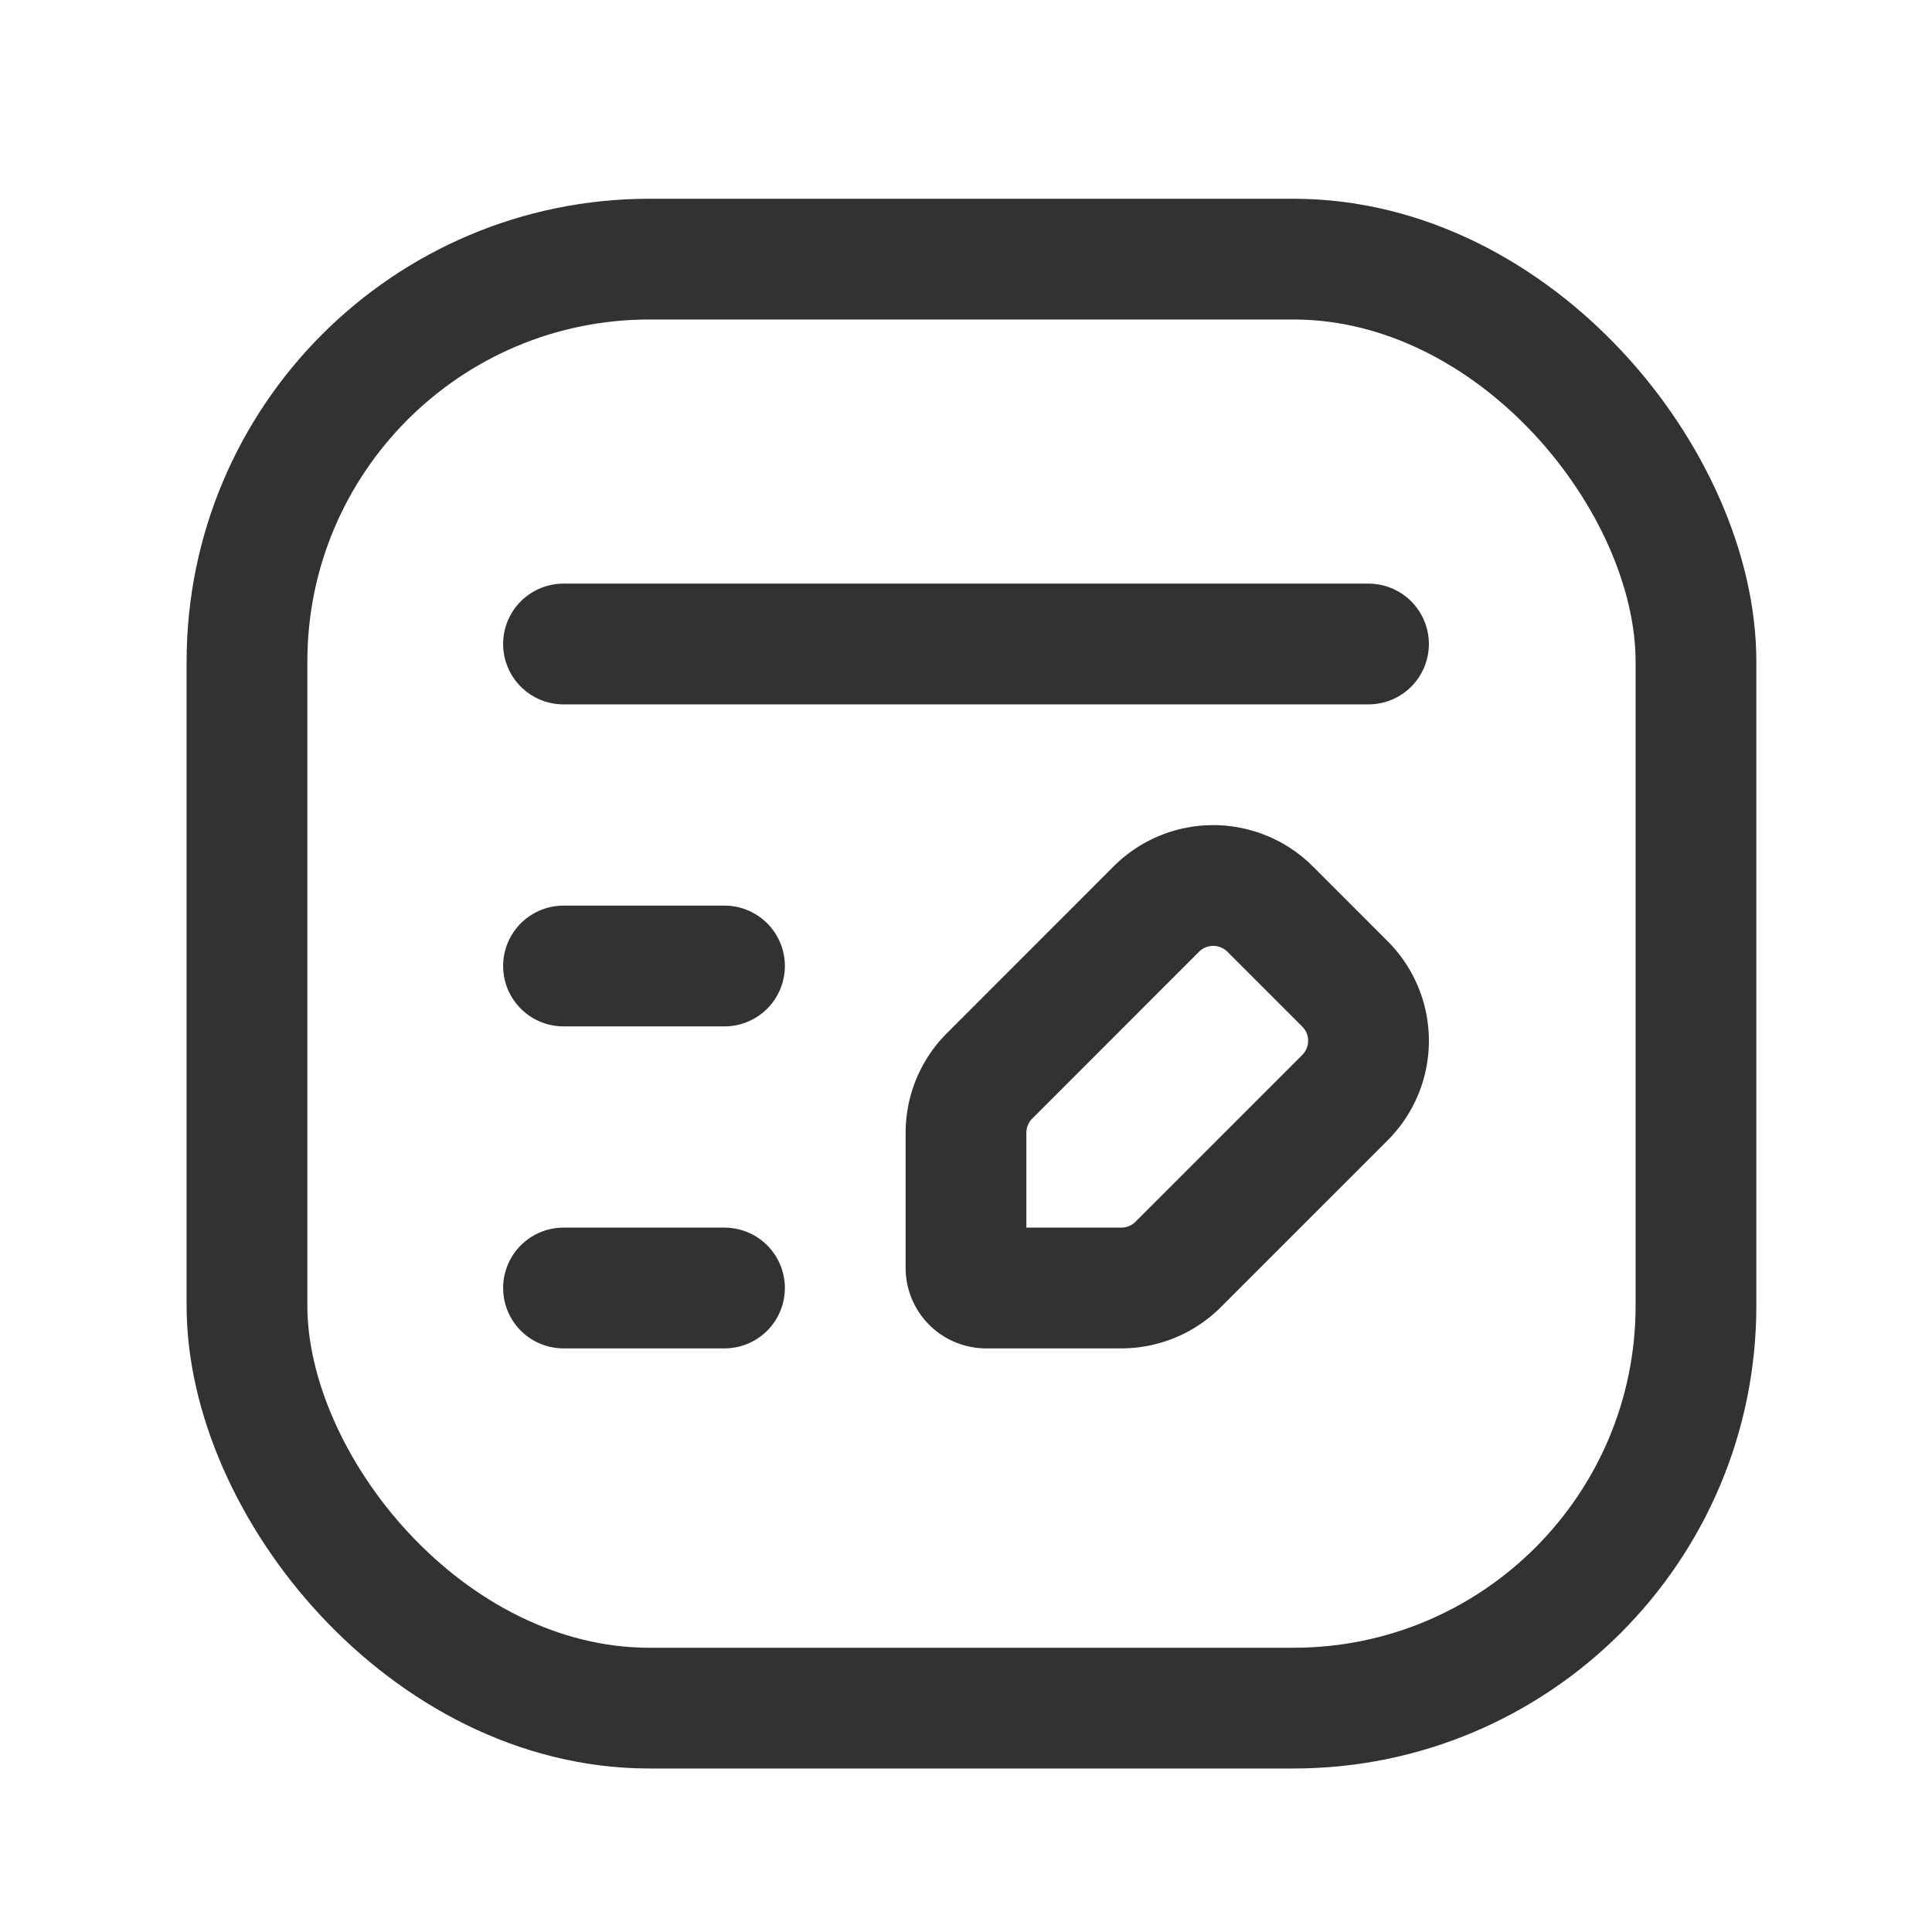 <svg id="Layer_3" data-name="Layer 3" xmlns="http://www.w3.org/2000/svg" viewBox="0 0 24 24"><rect x="3.068" y="3.219" width="18" height="18" rx="5" stroke-width="1.5" stroke="#323232" stroke-linecap="round" stroke-linejoin="round" fill="none"/><line x1="7" y1="8" x2="17" y2="8" fill="none" stroke="#323232" stroke-linecap="round" stroke-linejoin="round" stroke-width="1.5"/><line x1="7" y1="12" x2="9" y2="12" fill="none" stroke="#323232" stroke-linecap="round" stroke-linejoin="round" stroke-width="1.5"/><line x1="7" y1="16" x2="9" y2="16" fill="none" stroke="#323232" stroke-linecap="round" stroke-linejoin="round" stroke-width="1.5"/><path d="M16.708,13.635l-2.072,2.072A1,1,0,0,1,13.928,16H12.25a.25.25,0,0,1-.25-.25V14.072a1,1,0,0,1,.293-.707L14.364,11.293a1.0 1,0,0,1,1.414-0l.928.928A.999.999,0,0,1,16.708,13.635Z" fill="none" stroke="#323232" stroke-linecap="round" stroke-linejoin="round" stroke-width="1.5"/><rect y="0" width="24" height="24" fill="none"/></svg>